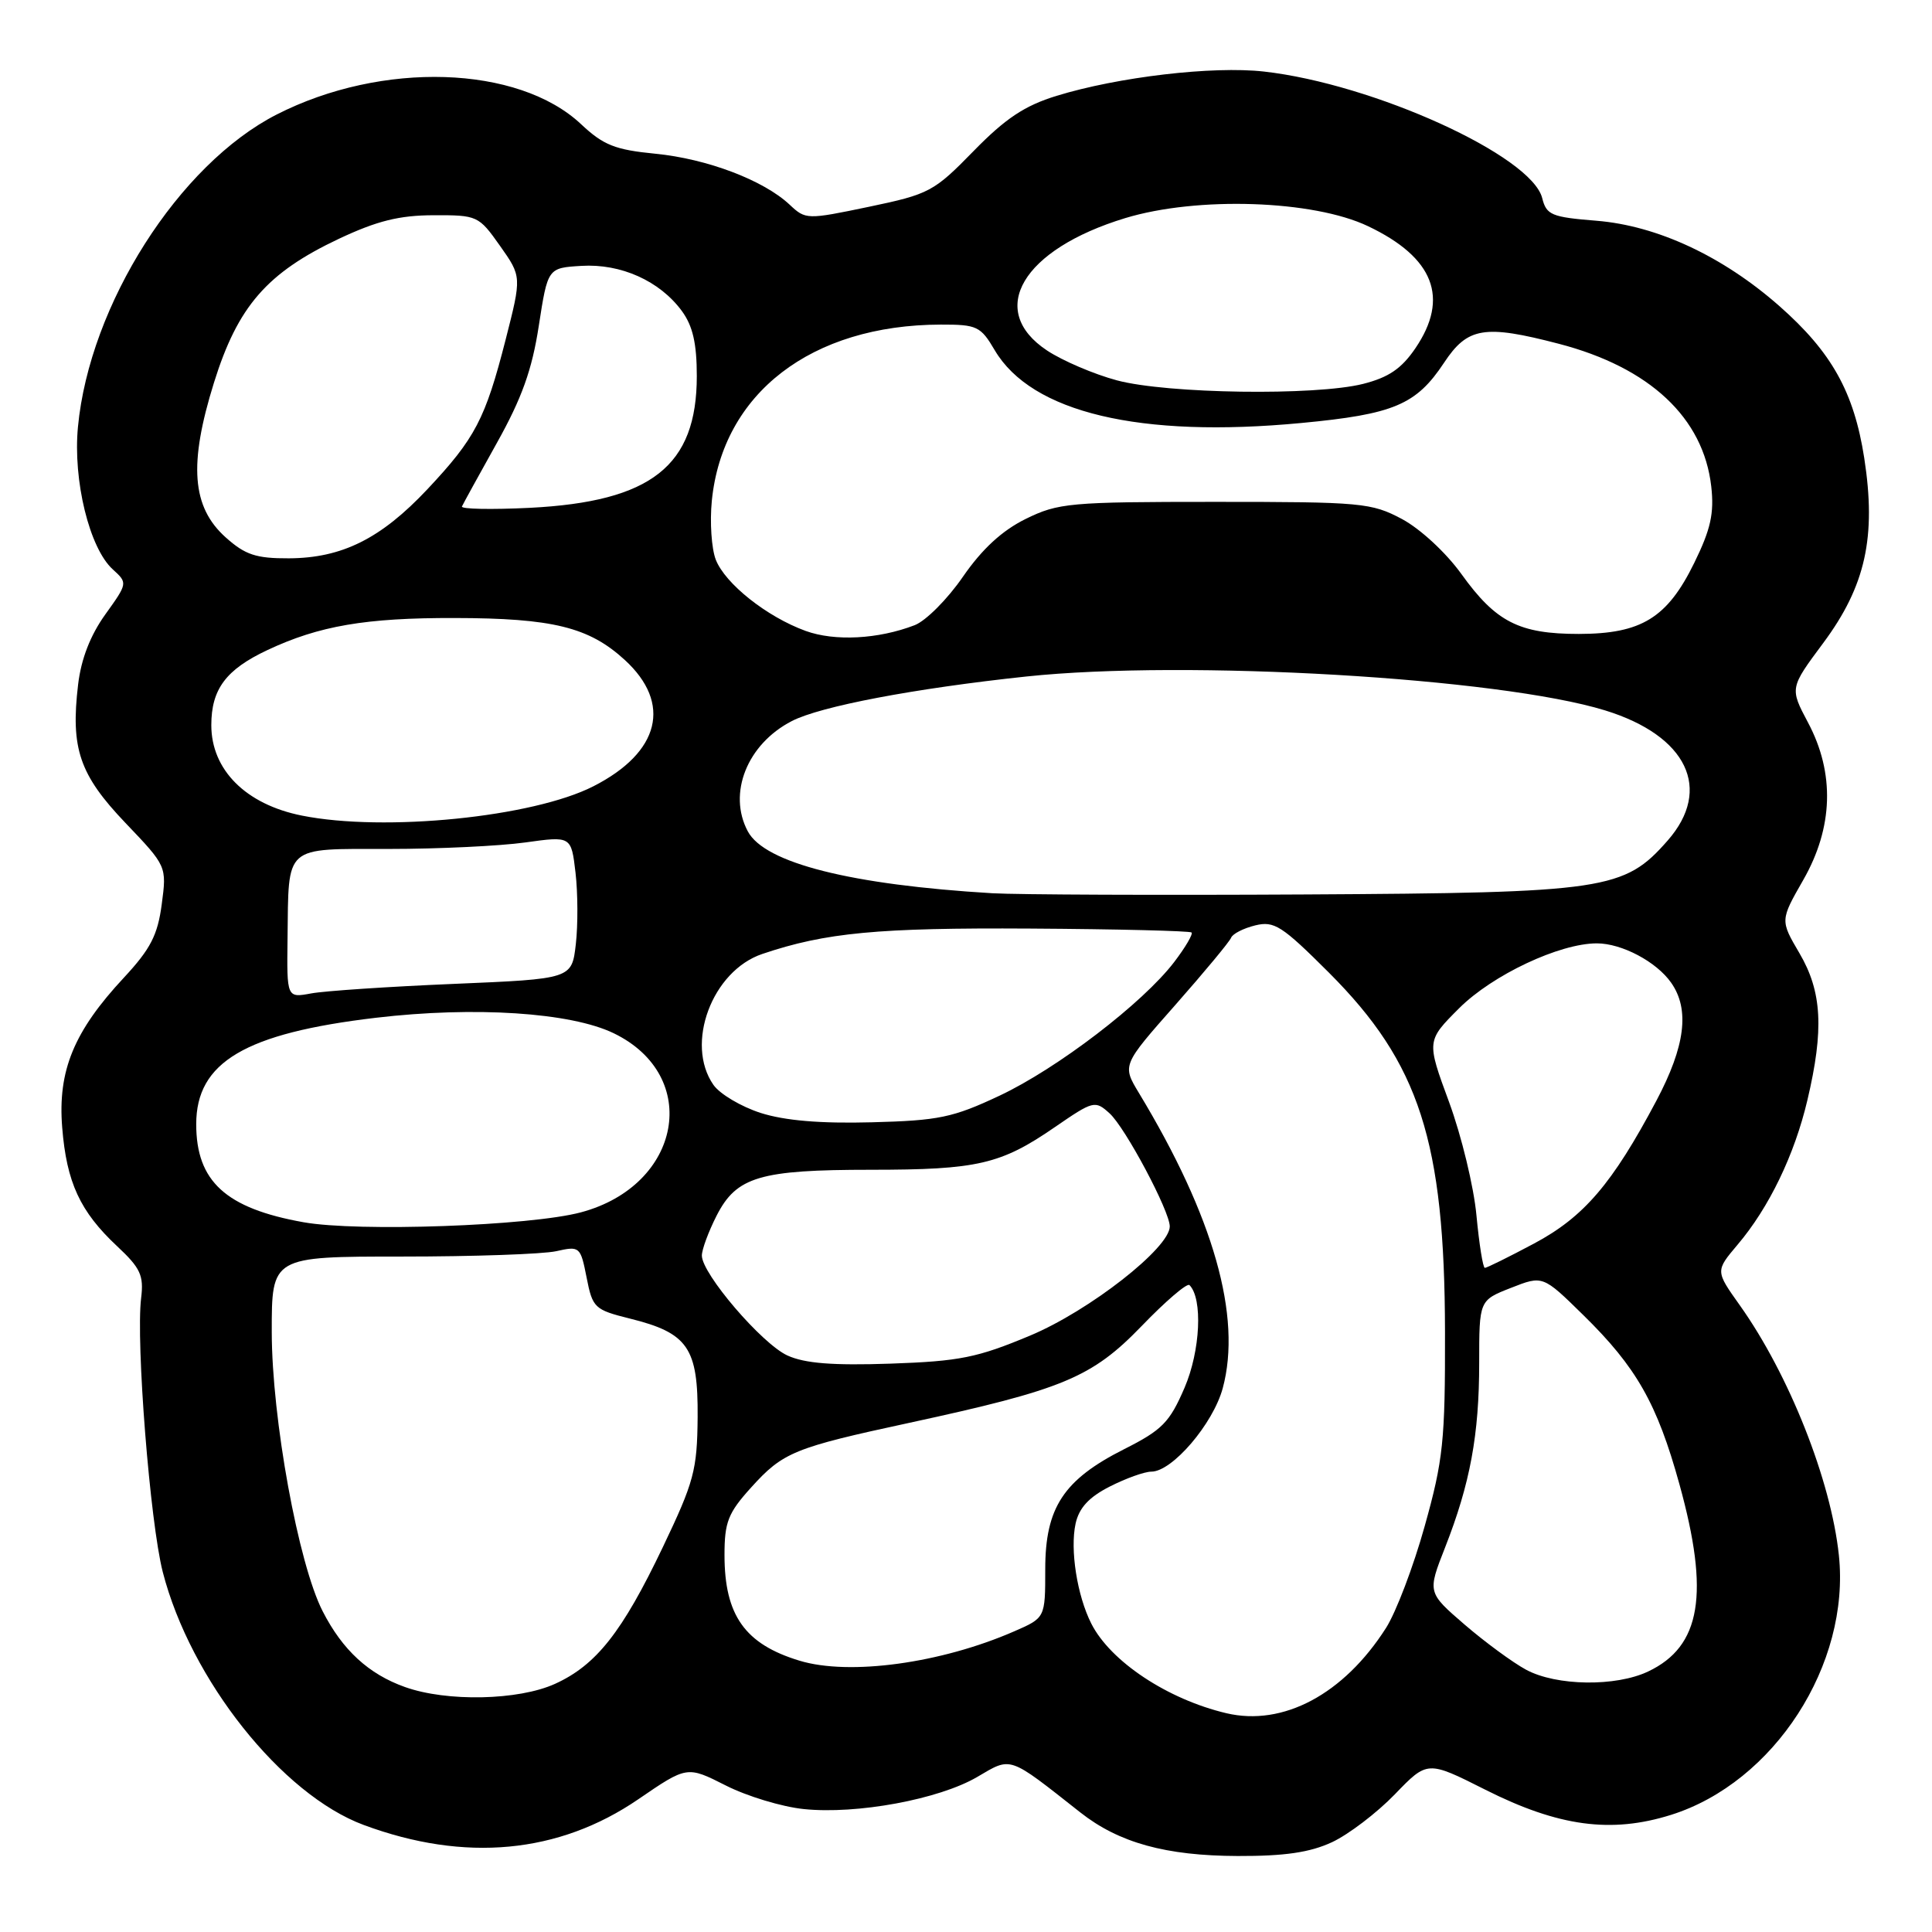 <?xml version="1.0" encoding="UTF-8" standalone="no"?>
<!DOCTYPE svg PUBLIC "-//W3C//DTD SVG 1.1//EN" "http://www.w3.org/Graphics/SVG/1.1/DTD/svg11.dtd" >
<svg xmlns="http://www.w3.org/2000/svg" xmlns:xlink="http://www.w3.org/1999/xlink" version="1.1" viewBox="0 0 256 256">
 <g >
 <path fill="currentColor"
d=" M 176.50 244.10 C 178.70 243.07 182.44 240.22 184.82 237.76 C 189.14 233.28 189.14 233.28 196.82 237.15 C 206.51 242.03 213.49 242.97 221.42 240.48 C 235.09 236.18 245.19 220.55 243.66 206.07 C 242.61 196.14 237.05 182.12 230.53 172.95 C 227.30 168.41 227.30 168.41 230.22 164.95 C 234.40 160.03 237.78 153.03 239.49 145.77 C 241.70 136.42 241.43 131.40 238.44 126.31 C 235.88 121.95 235.88 121.95 238.94 116.60 C 242.92 109.65 243.14 102.44 239.57 95.74 C 237.15 91.17 237.15 91.17 241.59 85.20 C 247.20 77.65 248.64 71.14 247.02 60.68 C 245.66 51.95 242.70 46.65 235.76 40.54 C 228.26 33.94 219.58 29.90 211.54 29.25 C 205.58 28.77 204.91 28.49 204.35 26.25 C 202.94 20.63 181.99 11.11 167.47 9.48 C 160.70 8.72 148.17 10.19 140.00 12.70 C 135.77 14.00 133.23 15.69 129.00 20.02 C 123.75 25.40 123.13 25.73 115.14 27.40 C 106.90 29.12 106.75 29.11 104.63 27.12 C 101.18 23.88 93.69 21.04 86.84 20.37 C 81.50 19.85 79.95 19.23 77.00 16.46 C 68.67 8.63 50.61 8.06 36.67 15.17 C 23.71 21.78 11.87 40.37 10.33 56.56 C 9.65 63.65 11.85 72.65 14.95 75.45 C 16.93 77.25 16.92 77.28 13.95 81.42 C 11.97 84.18 10.75 87.32 10.35 90.70 C 9.34 99.18 10.53 102.66 16.62 109.04 C 22.10 114.78 22.10 114.78 21.43 119.83 C 20.89 123.92 19.94 125.75 16.43 129.53 C 9.79 136.65 7.64 141.87 8.24 149.38 C 8.82 156.68 10.61 160.54 15.53 165.14 C 18.61 168.02 19.07 169.00 18.70 172.00 C 17.99 177.85 19.88 201.73 21.57 208.31 C 25.25 222.58 37.34 237.80 48.20 241.82 C 61.60 246.79 74.04 245.62 84.58 238.41 C 91.04 233.99 91.04 233.99 96.16 236.58 C 98.97 238.01 103.63 239.42 106.50 239.71 C 113.54 240.44 124.42 238.42 129.48 235.46 C 134.08 232.76 133.53 232.58 143.14 240.15 C 148.25 244.18 154.47 245.90 164.00 245.93 C 170.23 245.95 173.57 245.46 176.50 244.10 Z  M 162.50 227.01 C 154.69 225.16 147.14 220.15 144.60 215.13 C 142.72 211.41 141.77 205.34 142.52 201.89 C 142.98 199.80 144.29 198.38 147.04 196.98 C 149.18 195.89 151.66 195.00 152.56 195.00 C 155.33 195.00 160.74 188.67 162.02 183.94 C 164.58 174.46 160.81 161.19 150.91 144.82 C 148.69 141.14 148.69 141.14 155.73 133.17 C 159.60 128.78 162.93 124.77 163.13 124.25 C 163.34 123.73 164.77 123.00 166.32 122.62 C 168.84 122.00 169.86 122.66 176.10 128.89 C 188.09 140.89 191.43 151.22 191.47 176.50 C 191.50 190.91 191.23 193.47 188.78 202.22 C 187.29 207.57 184.98 213.64 183.65 215.72 C 178.05 224.50 170.02 228.78 162.50 227.01 Z  M 53.66 223.54 C 48.85 221.83 45.39 218.65 42.76 213.51 C 39.53 207.22 36.02 187.97 36.01 176.50 C 36.00 166.50 36.00 166.50 53.25 166.50 C 62.74 166.50 71.94 166.18 73.70 165.79 C 76.82 165.09 76.92 165.17 77.73 169.29 C 78.52 173.31 78.78 173.55 83.47 174.72 C 91.17 176.63 92.51 178.59 92.44 187.78 C 92.38 194.81 91.96 196.35 87.83 205.00 C 82.45 216.27 79.00 220.64 73.54 223.12 C 68.70 225.32 59.20 225.52 53.66 223.54 Z  M 202.22 221.25 C 200.44 220.29 196.77 217.59 194.06 215.26 C 189.14 211.01 189.14 211.01 191.48 205.05 C 194.81 196.57 196.00 190.10 196.00 180.60 C 196.00 172.30 196.00 172.30 200.21 170.65 C 204.43 168.99 204.43 168.99 209.79 174.25 C 216.83 181.15 219.57 185.96 222.53 196.66 C 226.56 211.21 225.40 218.16 218.39 221.48 C 214.10 223.52 206.23 223.41 202.22 221.25 Z  M 105.94 220.05 C 98.71 217.86 96.00 214.04 96.00 206.05 C 96.00 201.69 96.47 200.48 99.51 197.12 C 103.75 192.42 105.20 191.83 120.50 188.53 C 140.87 184.12 144.67 182.54 151.28 175.70 C 154.45 172.41 157.30 169.97 157.61 170.28 C 159.39 172.06 159.06 178.99 156.96 183.88 C 154.98 188.48 154.00 189.48 148.94 192.03 C 140.92 196.08 138.50 199.77 138.50 207.93 C 138.50 214.37 138.50 214.37 134.39 216.16 C 124.68 220.40 112.55 222.06 105.94 220.05 Z  M 104.34 179.61 C 100.96 178.07 93.00 168.78 93.00 166.37 C 93.00 165.57 93.88 163.19 94.96 161.07 C 97.59 155.92 100.68 155.00 115.41 155.00 C 129.52 155.00 132.62 154.28 139.76 149.36 C 144.88 145.84 145.10 145.78 147.02 147.52 C 149.11 149.41 155.00 160.48 155.00 162.51 C 155.00 165.36 144.34 173.69 136.50 176.97 C 129.50 179.90 127.18 180.37 118.00 180.69 C 110.35 180.95 106.64 180.66 104.34 179.61 Z  M 195.64 161.07 C 195.29 157.25 193.65 150.49 192.01 146.03 C 189.02 137.92 189.02 137.92 193.35 133.59 C 197.76 129.19 206.64 125.00 211.59 125.00 C 214.89 125.00 219.49 127.43 221.44 130.22 C 223.92 133.76 223.31 138.62 219.48 145.85 C 213.64 156.86 209.87 161.26 203.26 164.78 C 199.94 166.55 197.01 168.00 196.75 168.00 C 196.50 168.00 196.00 164.88 195.64 161.07 Z  M 40.20 161.95 C 29.91 160.11 26.00 156.53 26.00 148.96 C 26.00 140.74 32.48 136.91 49.81 134.86 C 62.89 133.32 75.61 134.15 81.32 136.91 C 92.99 142.56 90.33 157.07 76.98 160.64 C 70.26 162.44 47.43 163.25 40.20 161.95 Z  M 100.79 147.47 C 98.21 146.64 95.39 144.97 94.54 143.76 C 90.74 138.33 94.35 128.64 101.02 126.40 C 109.40 123.57 116.31 122.92 136.50 123.04 C 148.05 123.11 157.68 123.35 157.89 123.56 C 158.10 123.77 157.07 125.53 155.59 127.47 C 151.44 132.91 140.09 141.59 132.43 145.19 C 126.26 148.09 124.40 148.48 115.50 148.71 C 108.71 148.89 103.99 148.49 100.79 147.47 Z  M 38.10 124.36 C 38.26 111.84 37.51 112.50 51.50 112.49 C 58.10 112.49 66.24 112.10 69.60 111.63 C 75.69 110.78 75.69 110.78 76.26 115.64 C 76.57 118.31 76.59 122.57 76.30 125.10 C 75.77 129.71 75.77 129.71 60.14 130.37 C 51.54 130.73 43.04 131.30 41.25 131.63 C 38.00 132.23 38.00 132.23 38.10 124.36 Z  M 131.50 118.36 C 112.74 117.24 101.33 114.36 99.09 110.16 C 96.40 105.13 99.00 98.60 104.91 95.55 C 108.69 93.59 121.16 91.22 136.00 89.64 C 157.22 87.39 198.66 89.81 212.68 94.13 C 223.55 97.48 226.95 104.57 220.97 111.38 C 215.21 117.94 212.77 118.30 173.00 118.52 C 153.47 118.63 134.80 118.55 131.50 118.36 Z  M 40.00 108.07 C 32.58 106.59 28.00 102.02 28.00 96.09 C 28.00 91.32 29.94 88.72 35.43 86.14 C 42.27 82.92 48.46 81.86 60.23 81.89 C 73.24 81.91 78.04 83.10 82.78 87.44 C 89.06 93.19 87.45 99.69 78.64 104.18 C 70.62 108.28 50.94 110.26 40.00 108.07 Z  M 106.75 83.60 C 101.61 81.73 96.09 77.35 94.84 74.15 C 94.28 72.69 94.04 69.19 94.32 66.36 C 95.74 52.11 107.50 43.05 124.65 43.01 C 129.46 43.00 129.94 43.23 131.81 46.41 C 136.69 54.67 151.04 58.08 172.42 56.05 C 184.69 54.89 187.65 53.64 191.34 48.07 C 194.46 43.35 196.68 42.98 206.54 45.55 C 218.60 48.69 225.72 55.36 226.75 64.46 C 227.15 68.02 226.68 70.13 224.51 74.56 C 220.93 81.88 217.50 83.99 209.20 84.00 C 201.30 84.00 198.21 82.42 193.65 76.07 C 191.61 73.23 188.20 70.08 185.78 68.78 C 181.72 66.62 180.43 66.50 161.00 66.50 C 141.73 66.50 140.23 66.64 135.91 68.76 C 132.77 70.31 130.14 72.74 127.60 76.41 C 125.56 79.38 122.68 82.27 121.20 82.84 C 116.37 84.70 110.61 85.00 106.75 83.60 Z  M 29.92 71.22 C 25.41 67.19 24.98 61.52 28.35 50.71 C 31.51 40.58 35.37 36.14 44.93 31.63 C 49.95 29.27 52.91 28.53 57.44 28.52 C 63.25 28.50 63.43 28.58 66.25 32.57 C 69.13 36.65 69.13 36.65 67.00 45.00 C 64.31 55.52 62.97 58.08 56.63 64.83 C 50.47 71.38 45.31 73.95 38.27 73.98 C 33.94 74.00 32.49 73.52 29.92 71.22 Z  M 61.21 67.11 C 61.37 66.75 63.46 62.95 65.85 58.67 C 69.14 52.78 70.50 49.00 71.39 43.19 C 72.58 35.50 72.58 35.50 77.04 35.23 C 82.27 34.91 87.42 37.22 90.35 41.21 C 91.80 43.19 92.33 45.51 92.33 49.83 C 92.33 61.74 86.33 66.47 70.21 67.29 C 65.10 67.54 61.05 67.46 61.21 67.11 Z  M 148.00 50.40 C 144.97 49.59 140.81 47.81 138.75 46.45 C 130.69 41.12 135.45 33.05 149.10 28.90 C 158.64 26.00 174.01 26.51 181.27 29.97 C 190.00 34.12 192.08 39.48 187.55 46.14 C 185.71 48.85 184.00 50.01 180.61 50.87 C 174.28 52.46 154.66 52.18 148.00 50.40 Z "/>
</g>
</svg>